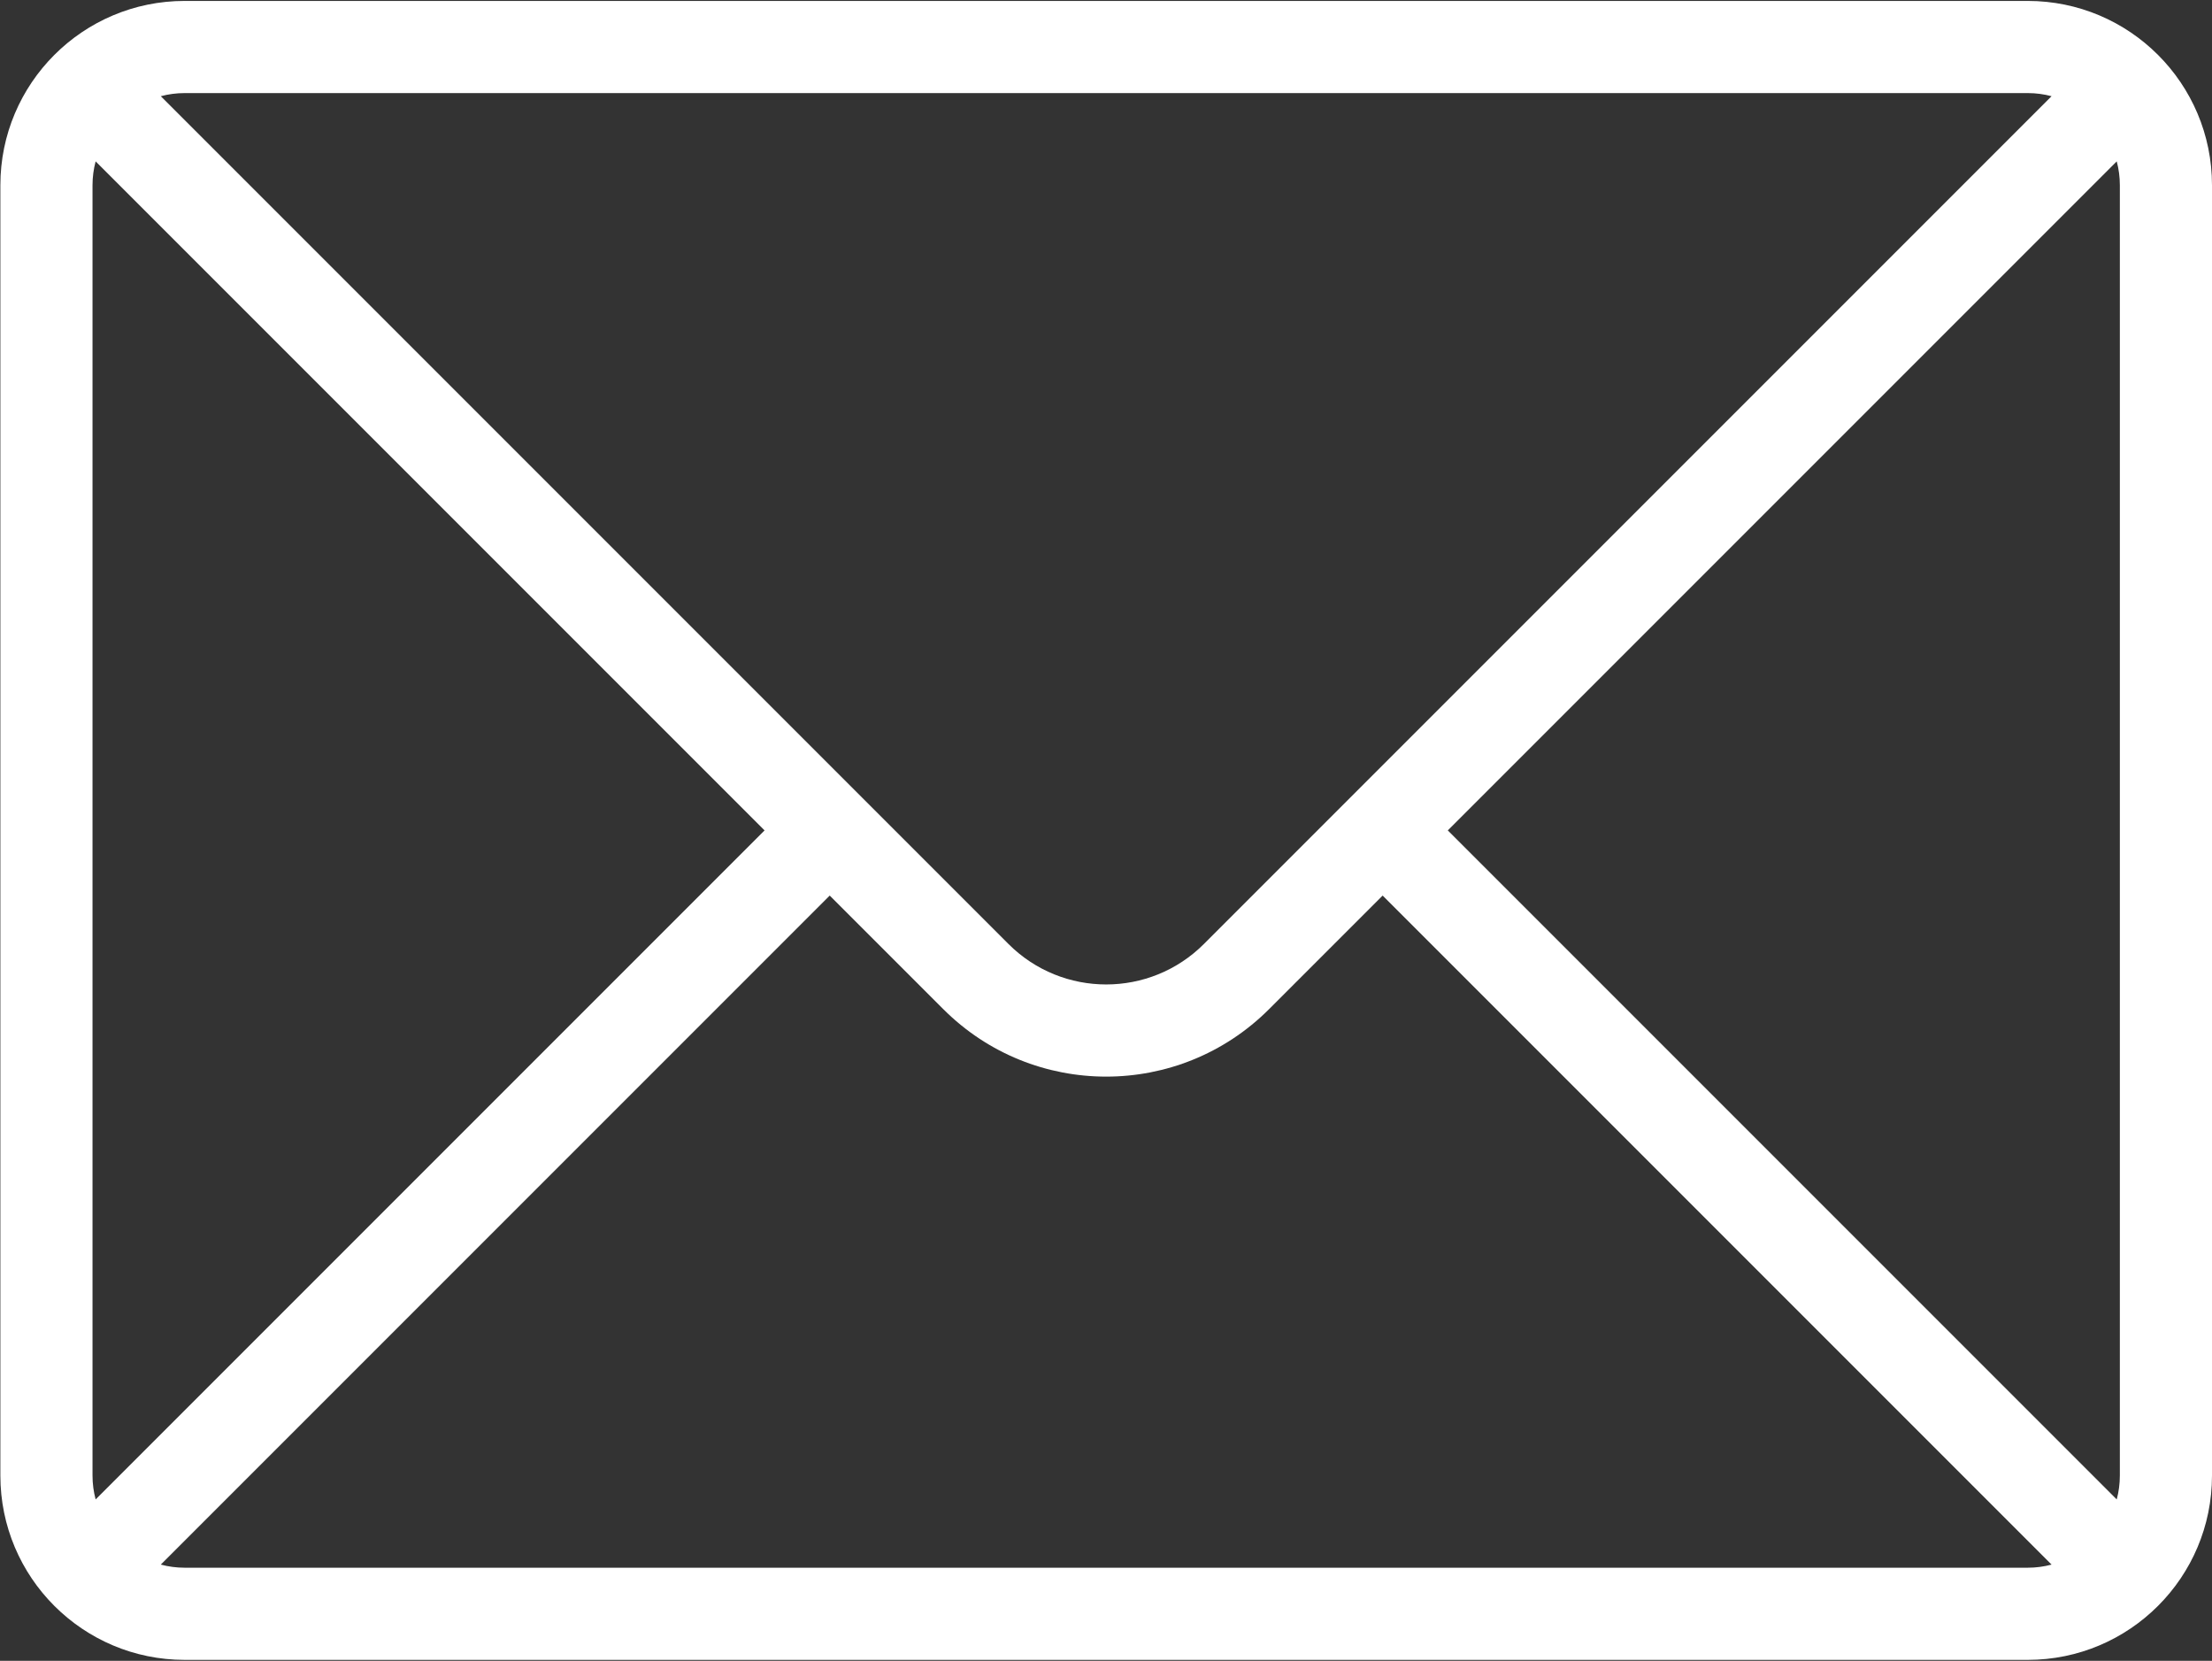 <svg width="706" height="530" viewBox="0 0 706 530" fill="none" xmlns="http://www.w3.org/2000/svg">
<rect x="0" y="0" width="706" height="530" fill="#333333" stroke="none"/>
<path fill-rule="evenodd" clip-rule="evenodd" d="M58.941 29.706H647.176C649.811 29.706 652.365 30.052 654.795 30.702L430.895 254.601L384.255 301.242C367.026 318.471 339.092 318.471 321.863 301.242L275.222 254.601L51.323 30.702C53.752 30.052 56.306 29.706 58.941 29.706ZM30.525 51.499C29.876 53.929 29.529 56.483 29.529 59.118V470.882C29.529 473.517 29.876 476.071 30.525 478.501L244.026 265L30.525 51.499ZM51.323 499.298C53.752 499.948 56.306 500.294 58.941 500.294H647.176C649.811 500.294 652.365 499.948 654.794 499.298L441.294 285.797L405.052 322.039C376.337 350.754 329.78 350.754 301.065 322.039L264.823 285.797L51.323 499.298ZM675.592 478.501C676.242 476.071 676.588 473.517 676.588 470.882V59.118C676.588 56.483 676.242 53.929 675.592 51.499L462.091 265L675.592 478.501ZM0.117 59.118C0.117 26.63 26.454 0.294 58.941 0.294H647.176C679.664 0.294 706 26.63 706 59.118V470.882C706 503.37 679.664 529.706 647.176 529.706H58.941C26.454 529.706 0.117 503.37 0.117 470.882V59.118Z" fill="white"/>
</svg>

